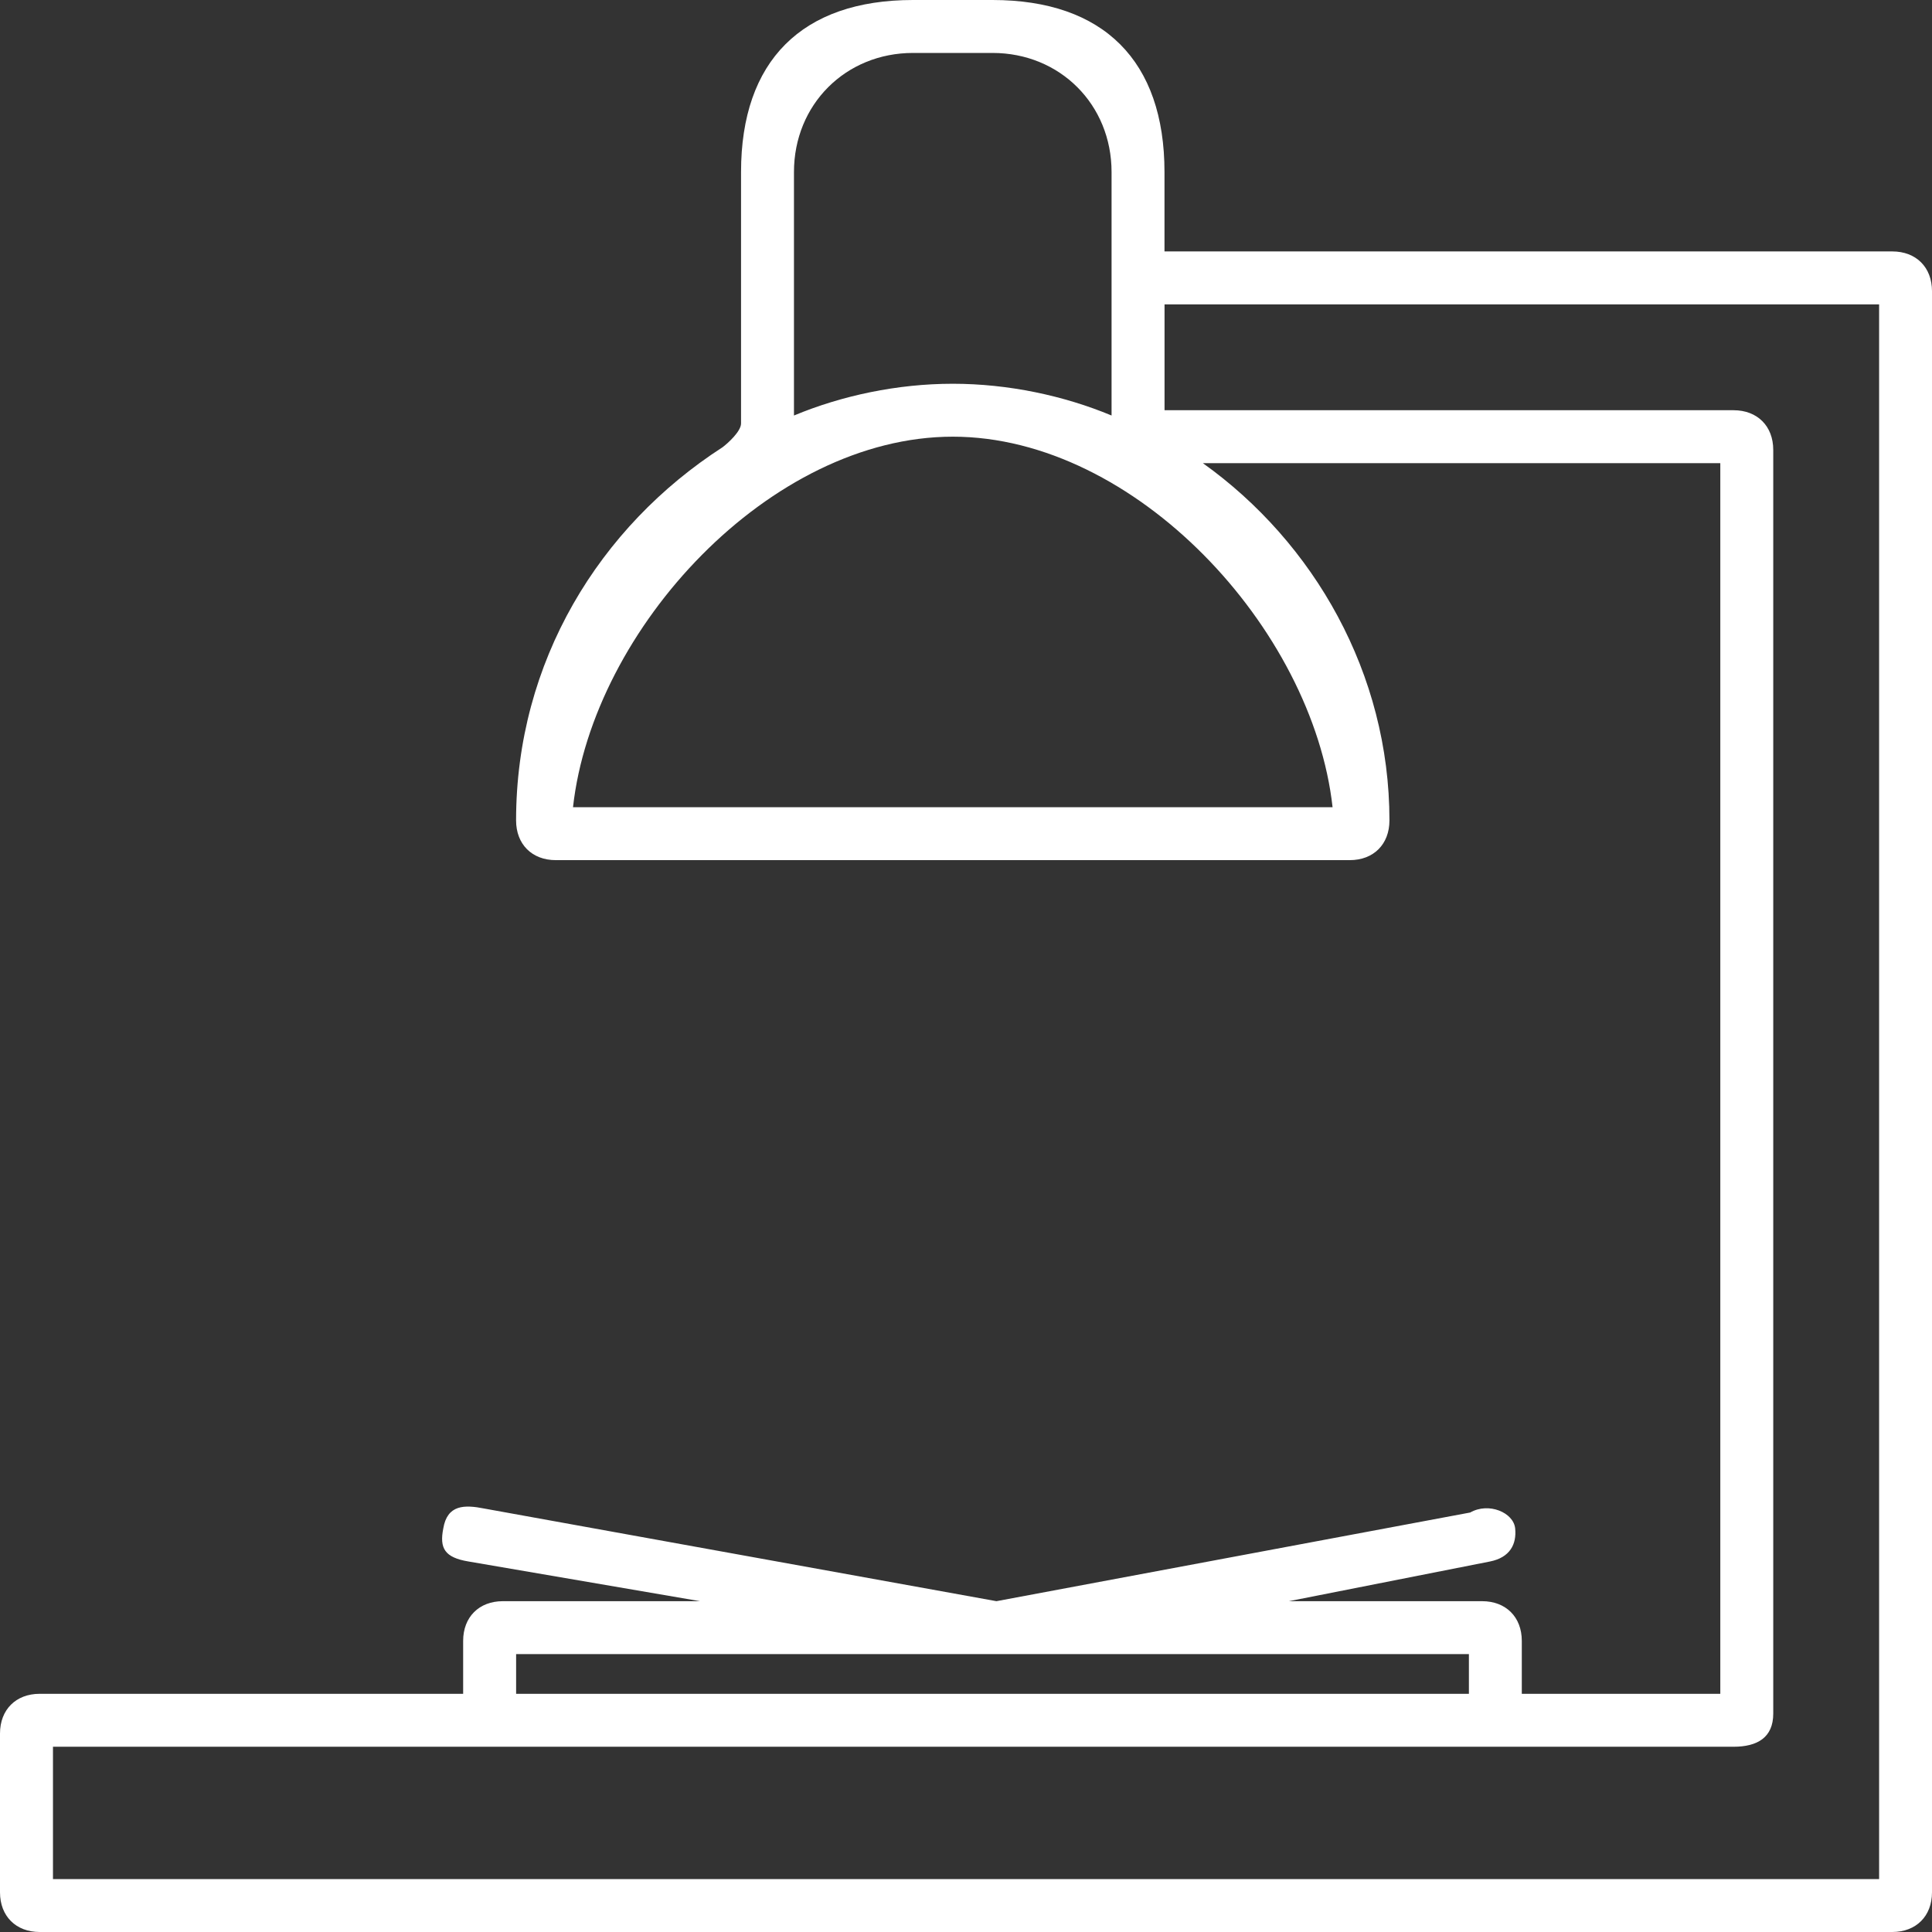 <svg width="160" height="160" viewBox="0 0 160 160" fill="none" xmlns="http://www.w3.org/2000/svg">
<rect x="0" y="0" width="160" height="160" fill="#333333" stroke="none"/>
<path d="M156.712 20.822H96.438V14.247C96.438 5.041 91.397 0 82.192 0H75.616C66.411 0 61.37 5.041 61.37 14.247V35.069C61.37 35.726 60.274 36.712 59.836 37.041C49.644 43.616 42.74 54.794 42.74 67.945C42.74 69.918 44.055 71.233 46.027 71.233H47.454H111.781C113.753 71.233 115.068 69.918 115.068 67.945C115.068 55.781 108.822 44.931 99.616 38.356H142.468V140.274H126.029V135.89C126.029 133.918 124.714 132.603 122.742 132.603H106.742L123.399 129.315C125.043 128.986 125.614 127.89 125.479 126.575C125.345 125.26 123.288 124.384 121.755 125.26L82.522 132.603L40.11 124.932C38.466 124.603 37.041 124.603 36.712 126.575C36.384 128.219 36.822 128.986 38.794 129.315L57.973 132.603H41.644C39.671 132.603 38.356 133.918 38.356 135.89V140.274H3.288C1.315 140.274 0 141.589 0 143.562V156.712C0 158.685 1.315 160 3.288 160H156.712C158.685 160 160 158.685 160 156.712V24.11C160 22.137 158.685 20.822 156.712 20.822ZM65.753 14.247C65.753 8.658 70.027 4.384 75.616 4.384H82.192C87.781 4.384 92.055 8.658 92.055 14.247V34.411C88.11 32.767 83.507 31.781 78.904 31.781C74.301 31.781 69.699 32.767 65.753 34.411V14.247ZM110.358 66.849H47.454C49.098 52.055 63.783 36.164 78.906 36.164C94.029 36.164 108.714 52.055 110.358 66.849ZM42.743 136.986H121.648V140.274H42.743V136.986ZM155.62 155.616H4.387V144.658H143.565C145.538 144.658 146.853 143.89 146.853 141.918V37.26C146.853 35.288 145.538 33.973 143.565 33.973H96.442V25.206H155.62V155.616Z" fill="white"/>
</svg>

